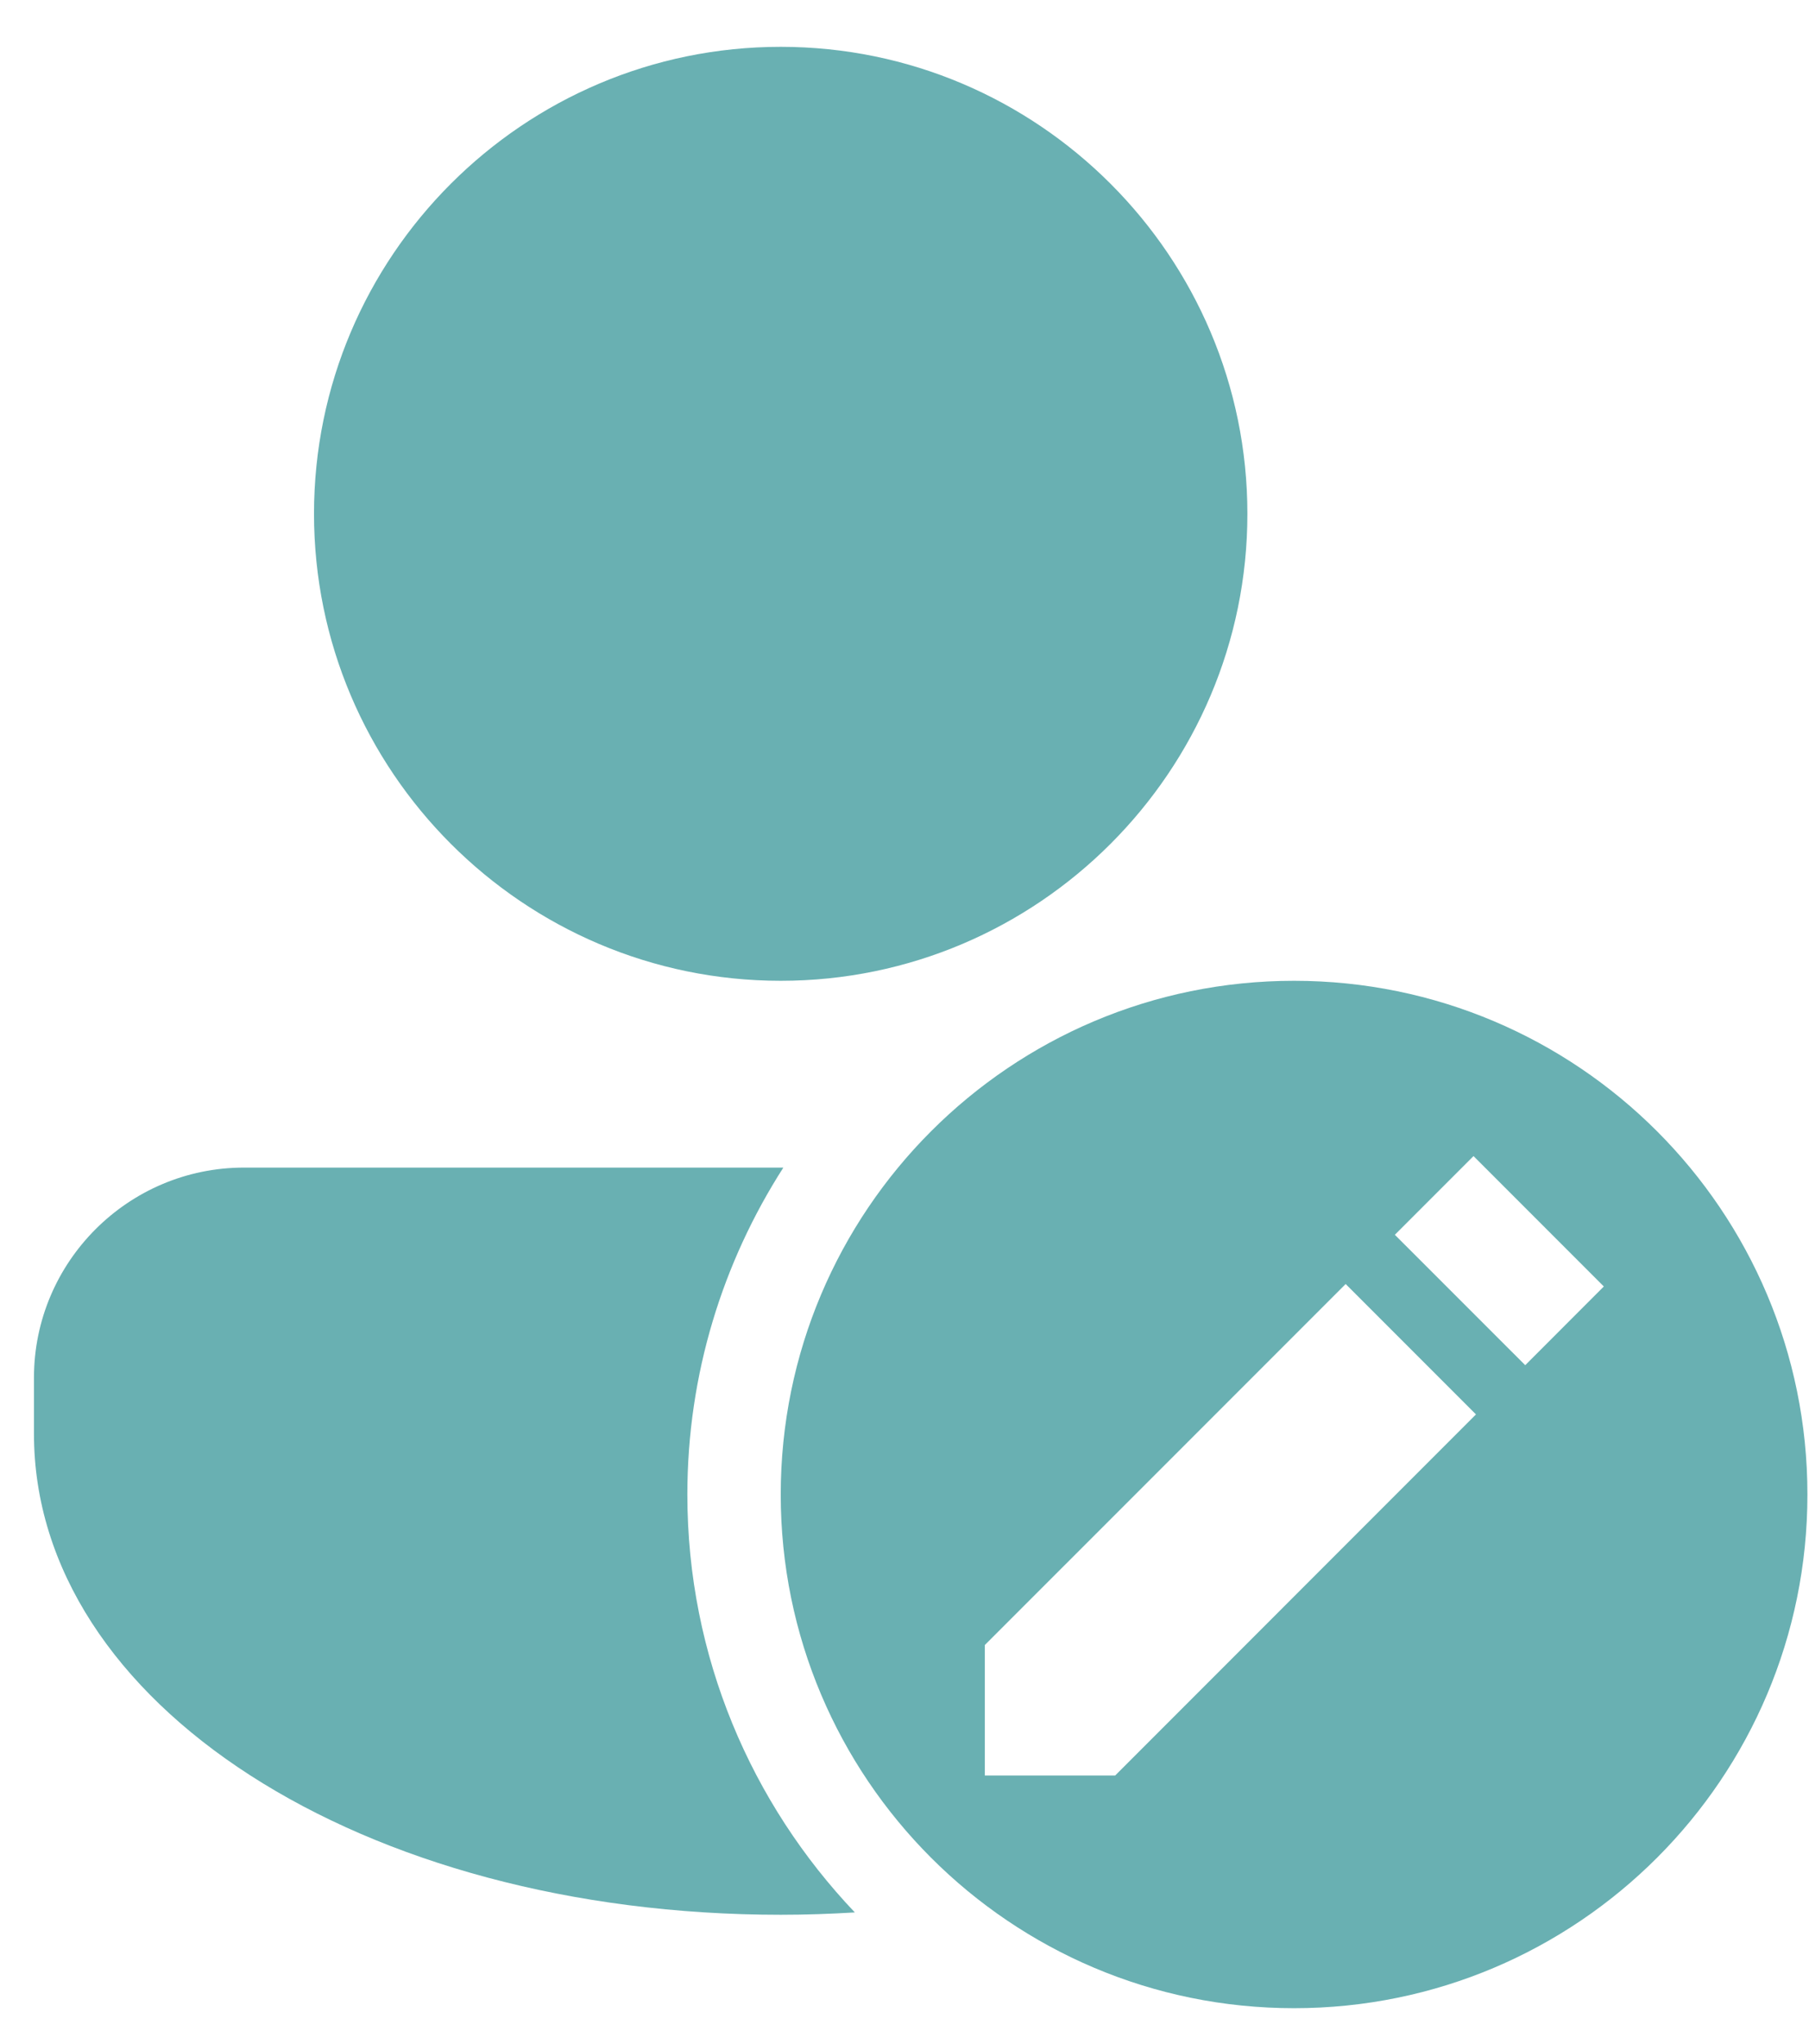 <svg width="31" height="35" viewBox="0 0 31 35" fill="none" xmlns="http://www.w3.org/2000/svg">
<path fill-rule="evenodd" clip-rule="evenodd" d="M22.176 16.797C27.034 16.798 30.973 20.736 30.973 25.595C30.973 30.453 27.034 34.392 22.176 34.392C17.317 34.392 13.379 30.453 13.379 25.595C13.379 20.736 17.317 16.797 22.176 16.797ZM16.876 28.173V30.407H19.11L25.293 24.223L23.06 21.99L16.876 28.173ZM23.903 21.147L26.137 23.38L27.484 22.032L25.251 19.799L23.903 21.147Z" fill="#69B0B2"/>
<path d="M13.424 19.996C12.387 21.613 11.779 23.531 11.779 25.595C11.779 28.372 12.876 30.887 14.649 32.752C14.231 32.777 13.808 32.792 13.379 32.792C6.203 32.792 0.582 29.174 0.582 24.555V23.595C0.582 21.611 2.197 19.996 4.181 19.996H13.424Z" fill="#69B0B2"/>
<path d="M13.379 0.802C17.788 0.802 21.376 4.39 21.376 8.799C21.376 13.209 17.788 16.797 13.379 16.797C8.969 16.797 5.381 13.209 5.381 8.799C5.381 4.389 8.969 0.802 13.379 0.802Z" fill="#69B0B2"/>
</svg>
